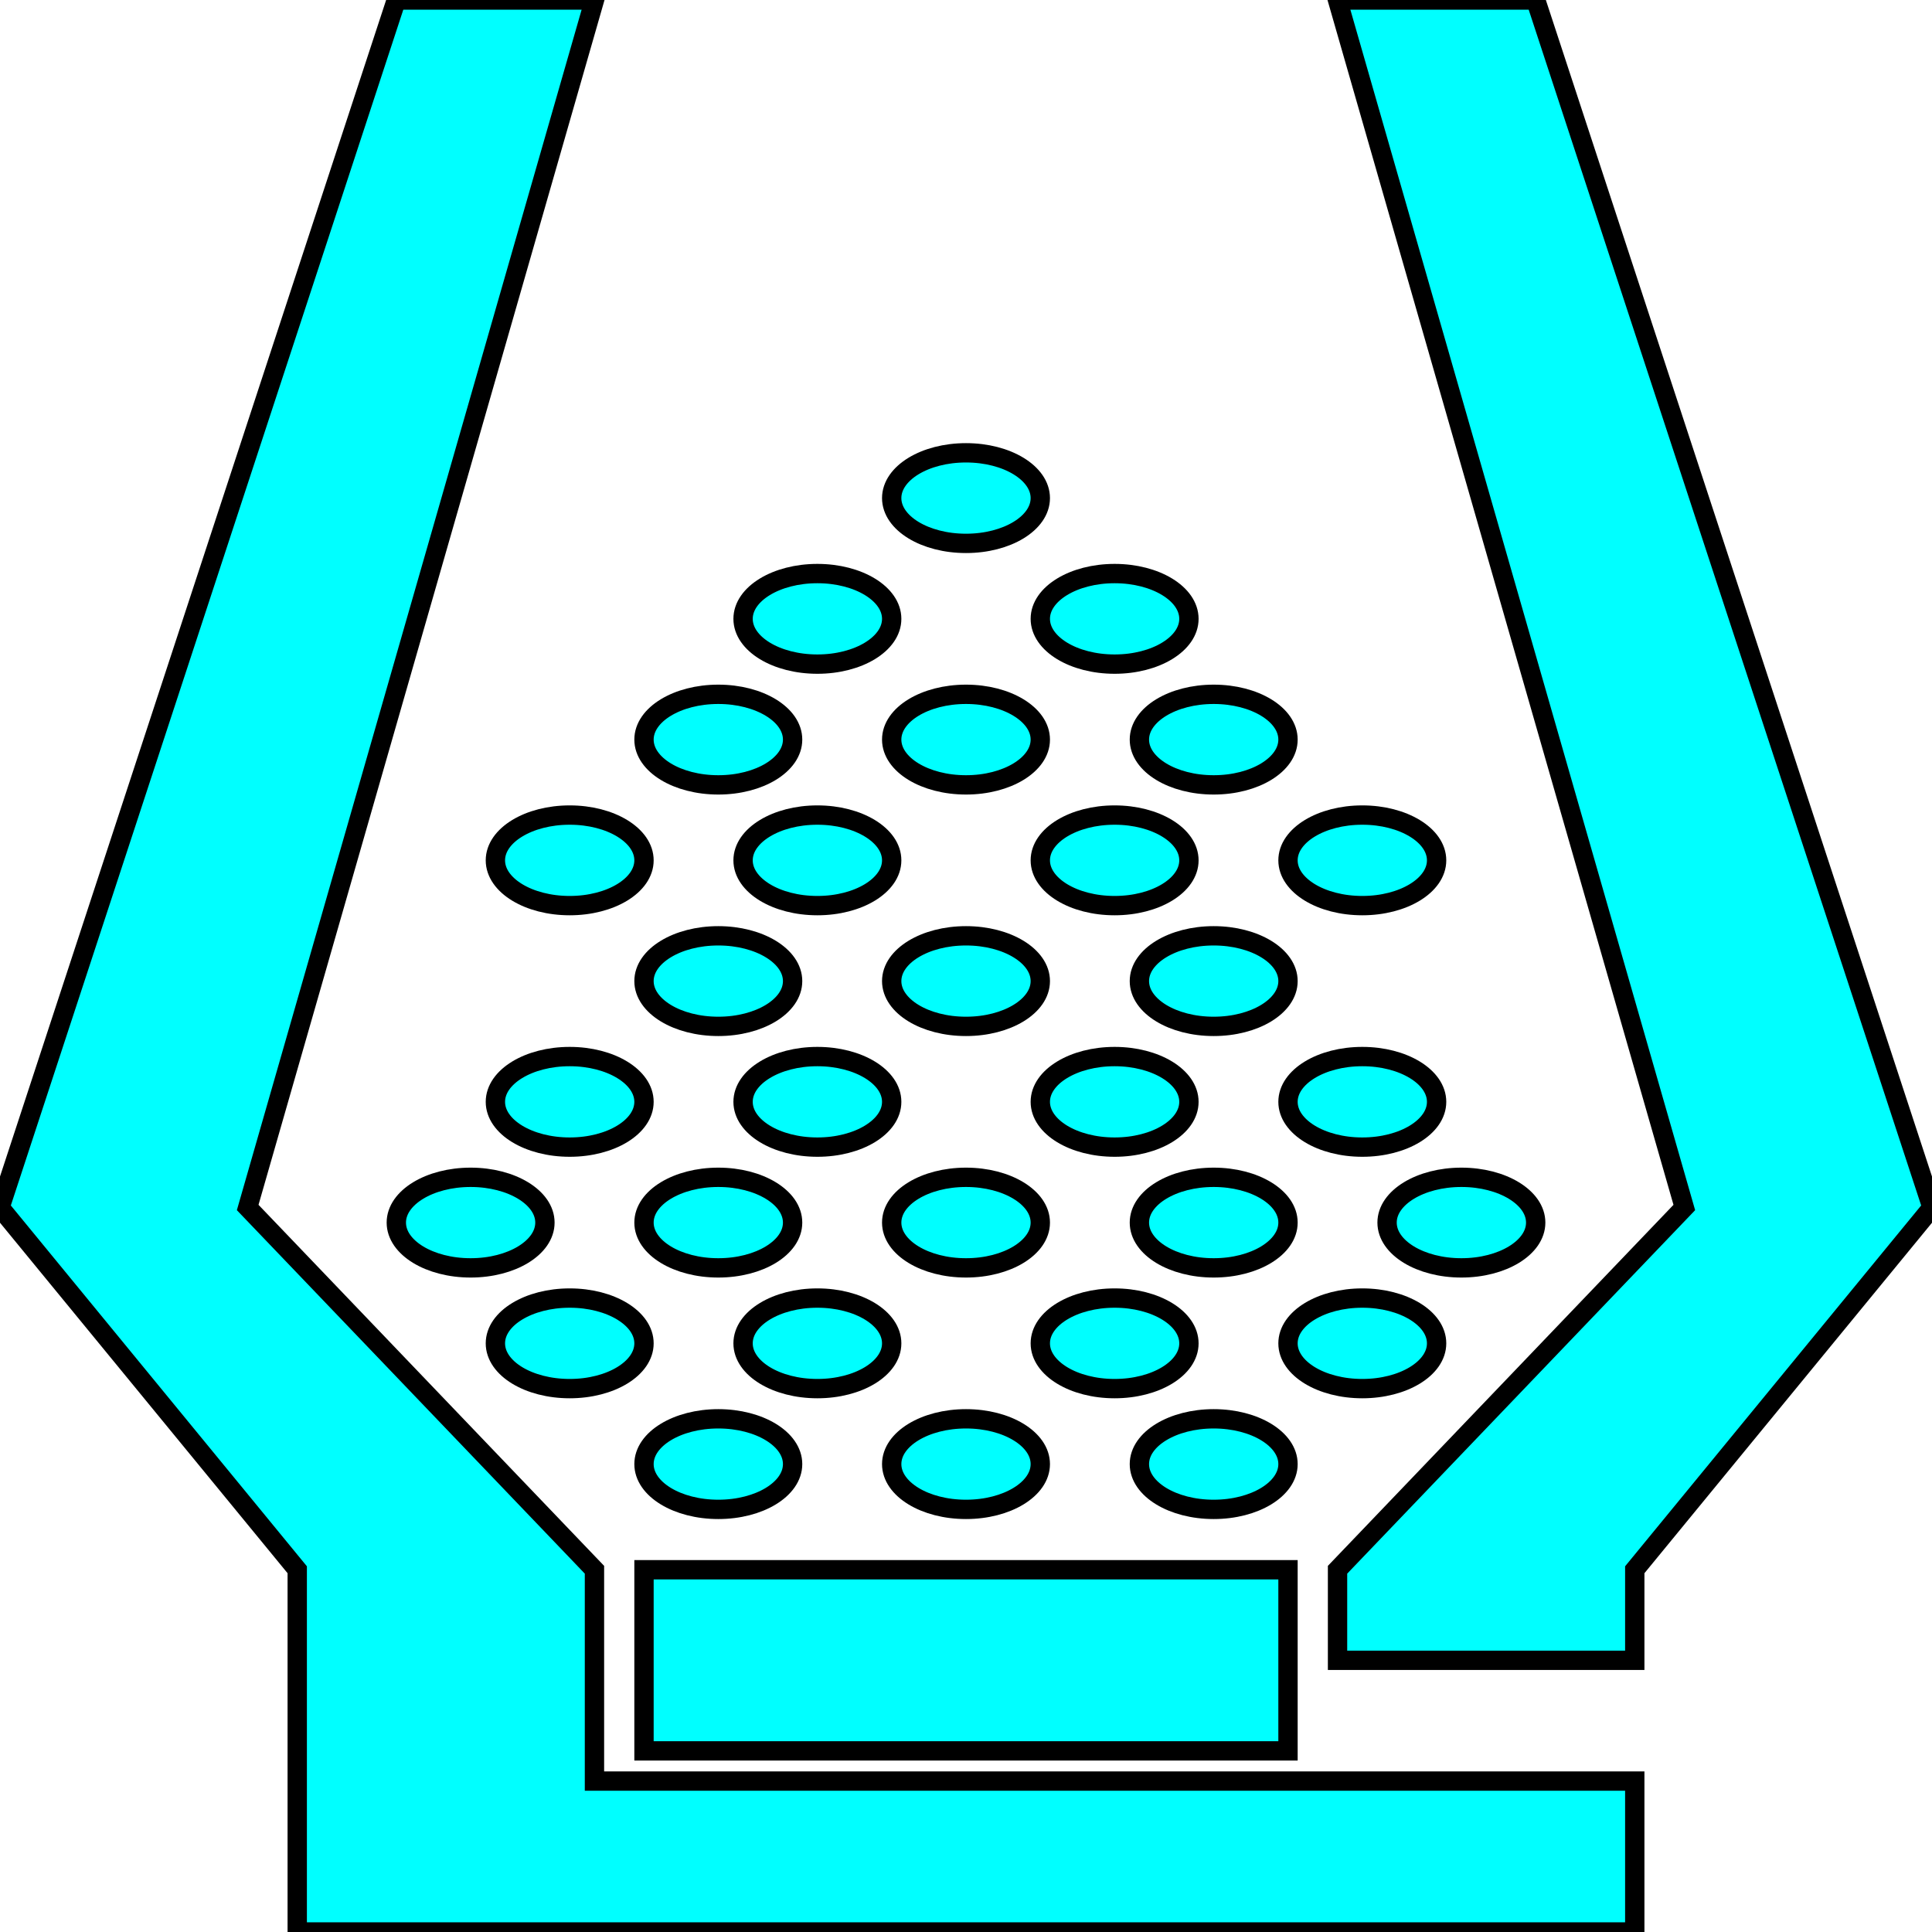 <svg width="150" height="150" viewBox="0 0 150 150" fill="none" xmlns="http://www.w3.org/2000/svg">
<g clip-path="url(#clip0_2109_186674)">
<path fill-rule="evenodd" clip-rule="evenodd" d="M126.923 150H23.077V121.875L0 93.75L30.769 0H46.154L19.231 93.75L46.154 121.875V138.281H126.923V150ZM50 121.875H100V135.938H50V121.875ZM126.923 128.906V121.875L150 93.75L119.231 0H103.846L130.769 93.75L103.846 121.875V128.906H107.692H115.385H123.077H126.923ZM55.769 110.156L57.692 110.742L59.615 111.328L60.577 112.5L61.538 113.672L60.577 114.844L59.615 116.016L57.692 116.602L55.769 117.188L53.846 116.602L51.923 116.016L50.962 114.844L50 113.672L50.962 112.5L51.923 111.328L53.846 110.742L55.769 110.156ZM94.231 110.156L96.154 110.742L98.077 111.328L99.038 112.5L100 113.672L99.038 114.844L98.077 116.016L96.154 116.602L94.231 117.188L92.308 116.602L90.385 116.016L89.423 114.844L88.462 113.672L89.423 112.5L90.385 111.328L92.308 110.742L94.231 110.156ZM75 110.156L76.923 110.742L78.846 111.328L79.808 112.5L80.769 113.672L79.808 114.844L78.846 116.016L76.923 116.602L75 117.188L73.077 116.602L71.154 116.016L70.192 114.844L69.231 113.672L70.192 112.5L71.154 111.328L73.077 110.742L75 110.156ZM44.231 100.781L46.154 101.367L48.077 101.953L49.038 103.125L50 104.297L49.038 105.469L48.077 106.641L46.154 107.227L44.231 107.812L42.308 107.227L40.385 106.641L39.423 105.469L38.462 104.297L39.423 103.125L40.385 101.953L42.308 101.367L44.231 100.781ZM86.538 100.781L88.462 101.367L90.385 101.953L91.346 103.125L92.308 104.297L91.346 105.469L90.385 106.641L88.462 107.227L86.538 107.812L84.615 107.227L82.692 106.641L81.731 105.469L80.769 104.297L81.731 103.125L82.692 101.953L84.615 101.367L86.538 100.781ZM63.462 100.781L65.385 101.367L67.308 101.953L68.269 103.125L69.231 104.297L68.269 105.469L67.308 106.641L65.385 107.227L63.462 107.812L61.538 107.227L59.615 106.641L58.654 105.469L57.692 104.297L58.654 103.125L59.615 101.953L61.538 101.367L63.462 100.781ZM105.769 100.781L107.692 101.367L109.615 101.953L110.577 103.125L111.538 104.297L110.577 105.469L109.615 106.641L107.692 107.227L105.769 107.812L103.846 107.227L101.923 106.641L100.962 105.469L100 104.297L100.962 103.125L101.923 101.953L103.846 101.367L105.769 100.781ZM36.538 91.406L38.462 91.992L40.385 92.578L41.346 93.75L42.308 94.922L41.346 96.094L40.385 97.266L38.462 97.852L36.538 98.438L34.615 97.852L32.692 97.266L31.731 96.094L30.769 94.922L31.731 93.75L32.692 92.578L34.615 91.992L36.538 91.406ZM75 91.406L76.923 91.992L78.846 92.578L79.808 93.75L80.769 94.922L79.808 96.094L78.846 97.266L76.923 97.852L75 98.438L73.077 97.852L71.154 97.266L70.192 96.094L69.231 94.922L70.192 93.75L71.154 92.578L73.077 91.992L75 91.406ZM55.769 91.406L57.692 91.992L59.615 92.578L60.577 93.75L61.538 94.922L60.577 96.094L59.615 97.266L57.692 97.852L55.769 98.438L53.846 97.852L51.923 97.266L50.962 96.094L50 94.922L50.962 93.75L51.923 92.578L53.846 91.992L55.769 91.406ZM113.462 91.406L115.385 91.992L117.308 92.578L118.269 93.75L119.231 94.922L118.269 96.094L117.308 97.266L115.385 97.852L113.462 98.438L111.538 97.852L109.615 97.266L108.654 96.094L107.692 94.922L108.654 93.75L109.615 92.578L111.538 91.992L113.462 91.406ZM94.231 91.406L96.154 91.992L98.077 92.578L99.038 93.75L100 94.922L99.038 96.094L98.077 97.266L96.154 97.852L94.231 98.438L92.308 97.852L90.385 97.266L89.423 96.094L88.462 94.922L89.423 93.75L90.385 92.578L92.308 91.992L94.231 91.406ZM44.231 82.031L46.154 82.617L48.077 83.203L49.038 84.375L50 85.547L49.038 86.719L48.077 87.891L46.154 88.477L44.231 89.062L42.308 88.477L40.385 87.891L39.423 86.719L38.462 85.547L39.423 84.375L40.385 83.203L42.308 82.617L44.231 82.031ZM86.538 82.031L88.462 82.617L90.385 83.203L91.346 84.375L92.308 85.547L91.346 86.719L90.385 87.891L88.462 88.477L86.538 89.062L84.615 88.477L82.692 87.891L81.731 86.719L80.769 85.547L81.731 84.375L82.692 83.203L84.615 82.617L86.538 82.031ZM63.462 82.031L65.385 82.617L67.308 83.203L68.269 84.375L69.231 85.547L68.269 86.719L67.308 87.891L65.385 88.477L63.462 89.062L61.538 88.477L59.615 87.891L58.654 86.719L57.692 85.547L58.654 84.375L59.615 83.203L61.538 82.617L63.462 82.031ZM105.769 82.031L107.692 82.617L109.615 83.203L110.577 84.375L111.538 85.547L110.577 86.719L109.615 87.891L107.692 88.477L105.769 89.062L103.846 88.477L101.923 87.891L100.962 86.719L100 85.547L100.962 84.375L101.923 83.203L103.846 82.617L105.769 82.031ZM55.769 72.656L57.692 73.242L59.615 73.828L60.577 75L61.538 76.172L60.577 77.344L59.615 78.516L57.692 79.102L55.769 79.688L53.846 79.102L51.923 78.516L50.962 77.344L50 76.172L50.962 75L51.923 73.828L53.846 73.242L55.769 72.656ZM94.231 72.656L96.154 73.242L98.077 73.828L99.038 75L100 76.172L99.038 77.344L98.077 78.516L96.154 79.102L94.231 79.688L92.308 79.102L90.385 78.516L89.423 77.344L88.462 76.172L89.423 75L90.385 73.828L92.308 73.242L94.231 72.656ZM75 72.656L76.923 73.242L78.846 73.828L79.808 75L80.769 76.172L79.808 77.344L78.846 78.516L76.923 79.102L75 79.688L73.077 79.102L71.154 78.516L70.192 77.344L69.231 76.172L70.192 75L71.154 73.828L73.077 73.242L75 72.656ZM44.231 63.281L46.154 63.867L48.077 64.453L49.038 65.625L50 66.797L49.038 67.969L48.077 69.141L46.154 69.727L44.231 70.312L42.308 69.727L40.385 69.141L39.423 67.969L38.462 66.797L39.423 65.625L40.385 64.453L42.308 63.867L44.231 63.281ZM86.538 63.281L88.462 63.867L90.385 64.453L91.346 65.625L92.308 66.797L91.346 67.969L90.385 69.141L88.462 69.727L86.538 70.312L84.615 69.727L82.692 69.141L81.731 67.969L80.769 66.797L81.731 65.625L82.692 64.453L84.615 63.867L86.538 63.281ZM63.462 63.281L65.385 63.867L67.308 64.453L68.269 65.625L69.231 66.797L68.269 67.969L67.308 69.141L65.385 69.727L63.462 70.312L61.538 69.727L59.615 69.141L58.654 67.969L57.692 66.797L58.654 65.625L59.615 64.453L61.538 63.867L63.462 63.281ZM105.769 63.281L107.692 63.867L109.615 64.453L110.577 65.625L111.538 66.797L110.577 67.969L109.615 69.141L107.692 69.727L105.769 70.312L103.846 69.727L101.923 69.141L100.962 67.969L100 66.797L100.962 65.625L101.923 64.453L103.846 63.867L105.769 63.281ZM55.769 53.906L57.692 54.492L59.615 55.078L60.577 56.25L61.538 57.422L60.577 58.594L59.615 59.766L57.692 60.352L55.769 60.938L53.846 60.352L51.923 59.766L50.962 58.594L50 57.422L50.962 56.25L51.923 55.078L53.846 54.492L55.769 53.906ZM94.231 53.906L96.154 54.492L98.077 55.078L99.038 56.25L100 57.422L99.038 58.594L98.077 59.766L96.154 60.352L94.231 60.938L92.308 60.352L90.385 59.766L89.423 58.594L88.462 57.422L89.423 56.25L90.385 55.078L92.308 54.492L94.231 53.906ZM75 53.906L76.923 54.492L78.846 55.078L79.808 56.25L80.769 57.422L79.808 58.594L78.846 59.766L76.923 60.352L75 60.938L73.077 60.352L71.154 59.766L70.192 58.594L69.231 57.422L70.192 56.25L71.154 55.078L73.077 54.492L75 53.906ZM86.538 44.531L88.462 45.117L90.385 45.703L91.346 46.875L92.308 48.047L91.346 49.219L90.385 50.391L88.462 50.977L86.538 51.562L84.615 50.977L82.692 50.391L81.731 49.219L80.769 48.047L81.731 46.875L82.692 45.703L84.615 45.117L86.538 44.531ZM63.462 44.531L65.385 45.117L67.308 45.703L68.269 46.875L69.231 48.047L68.269 49.219L67.308 50.391L65.385 50.977L63.462 51.562L61.538 50.977L59.615 50.391L58.654 49.219L57.692 48.047L58.654 46.875L59.615 45.703L61.538 45.117L63.462 44.531ZM75 35.156L76.923 35.742L78.846 36.328L79.808 37.5L80.769 38.672L79.808 39.844L78.846 41.016L76.923 41.602L75 42.188L73.077 41.602L71.154 41.016L70.192 39.844L69.231 38.672L70.192 37.5L71.154 36.328L73.077 35.742L75 35.156Z" fill="#00FFFF"/>
<path d="M126.923 150H23.077V121.875L0 93.75L30.769 0H46.154L19.231 93.75L46.154 121.875V138.281H126.923V150Z" stroke="black" stroke-width="1.501"/>
<path d="M50 121.875H100V135.938H50V121.875Z" stroke="black" stroke-width="1.501"/>
<path d="M126.923 128.906V121.875L150 93.75L119.23 0H103.846L130.769 93.75L103.846 121.875V128.906H107.692H115.384H123.076H126.923Z" stroke="black" stroke-width="1.501"/>
<path d="M55.769 117.188C58.956 117.188 61.538 115.614 61.538 113.672C61.538 111.73 58.956 110.156 55.769 110.156C52.583 110.156 50 111.73 50 113.672C50 115.614 52.583 117.188 55.769 117.188Z" stroke="black" stroke-width="1.501"/>
<path d="M94.231 117.188C97.417 117.188 100 115.614 100 113.672C100 111.73 97.417 110.156 94.231 110.156C91.045 110.156 88.462 111.73 88.462 113.672C88.462 115.614 91.045 117.188 94.231 117.188Z" stroke="black" stroke-width="1.501"/>
<path d="M75 117.188C78.186 117.188 80.769 115.614 80.769 113.672C80.769 111.73 78.186 110.156 75 110.156C71.813 110.156 69.231 111.73 69.231 113.672C69.231 115.614 71.813 117.188 75 117.188Z" stroke="black" stroke-width="1.501"/>
<path d="M44.231 107.812C47.417 107.812 50 106.239 50 104.297C50 102.355 47.417 100.781 44.231 100.781C41.045 100.781 38.462 102.355 38.462 104.297C38.462 106.239 41.045 107.812 44.231 107.812Z" stroke="black" stroke-width="1.501"/>
<path d="M86.539 107.812C89.725 107.812 92.308 106.239 92.308 104.297C92.308 102.355 89.725 100.781 86.539 100.781C83.353 100.781 80.769 102.355 80.769 104.297C80.769 106.239 83.353 107.812 86.539 107.812Z" stroke="black" stroke-width="1.501"/>
<path d="M63.462 107.812C66.648 107.812 69.231 106.239 69.231 104.297C69.231 102.355 66.648 100.781 63.462 100.781C60.275 100.781 57.692 102.355 57.692 104.297C57.692 106.239 60.275 107.812 63.462 107.812Z" stroke="black" stroke-width="1.501"/>
<path d="M105.769 107.812C108.955 107.812 111.538 106.239 111.538 104.297C111.538 102.355 108.955 100.781 105.769 100.781C102.583 100.781 100 102.355 100 104.297C100 106.239 102.583 107.812 105.769 107.812Z" stroke="black" stroke-width="1.501"/>
<path d="M36.539 98.438C39.725 98.438 42.308 96.864 42.308 94.922C42.308 92.98 39.725 91.406 36.539 91.406C33.352 91.406 30.77 92.98 30.77 94.922C30.77 96.864 33.352 98.438 36.539 98.438Z" stroke="black" stroke-width="1.501"/>
<path d="M75 98.438C78.186 98.438 80.769 96.864 80.769 94.922C80.769 92.98 78.186 91.406 75 91.406C71.813 91.406 69.231 92.98 69.231 94.922C69.231 96.864 71.813 98.438 75 98.438Z" stroke="black" stroke-width="1.501"/>
<path d="M55.769 98.438C58.956 98.438 61.538 96.864 61.538 94.922C61.538 92.98 58.956 91.406 55.769 91.406C52.583 91.406 50 92.98 50 94.922C50 96.864 52.583 98.438 55.769 98.438Z" stroke="black" stroke-width="1.501"/>
<path d="M113.462 98.438C116.648 98.438 119.231 96.864 119.231 94.922C119.231 92.98 116.648 91.406 113.462 91.406C110.275 91.406 107.692 92.98 107.692 94.922C107.692 96.864 110.275 98.438 113.462 98.438Z" stroke="black" stroke-width="1.501"/>
<path d="M94.231 98.438C97.417 98.438 100 96.864 100 94.922C100 92.98 97.417 91.406 94.231 91.406C91.045 91.406 88.462 92.98 88.462 94.922C88.462 96.864 91.045 98.438 94.231 98.438Z" stroke="black" stroke-width="1.501"/>
<path d="M44.231 89.062C47.417 89.062 50 87.489 50 85.547C50 83.605 47.417 82.031 44.231 82.031C41.045 82.031 38.462 83.605 38.462 85.547C38.462 87.489 41.045 89.062 44.231 89.062Z" stroke="black" stroke-width="1.501"/>
<path d="M86.539 89.062C89.725 89.062 92.308 87.489 92.308 85.547C92.308 83.605 89.725 82.031 86.539 82.031C83.353 82.031 80.769 83.605 80.769 85.547C80.769 87.489 83.353 89.062 86.539 89.062Z" stroke="black" stroke-width="1.501"/>
<path d="M63.462 89.062C66.648 89.062 69.231 87.489 69.231 85.547C69.231 83.605 66.648 82.031 63.462 82.031C60.275 82.031 57.692 83.605 57.692 85.547C57.692 87.489 60.275 89.062 63.462 89.062Z" stroke="black" stroke-width="1.501"/>
<path d="M105.769 89.062C108.955 89.062 111.538 87.489 111.538 85.547C111.538 83.605 108.955 82.031 105.769 82.031C102.583 82.031 100 83.605 100 85.547C100 87.489 102.583 89.062 105.769 89.062Z" stroke="black" stroke-width="1.501"/>
<path d="M55.769 79.688C58.956 79.688 61.538 78.114 61.538 76.172C61.538 74.23 58.956 72.656 55.769 72.656C52.583 72.656 50 74.23 50 76.172C50 78.114 52.583 79.688 55.769 79.688Z" stroke="black" stroke-width="1.501"/>
<path d="M94.231 79.688C97.417 79.688 100 78.114 100 76.172C100 74.23 97.417 72.656 94.231 72.656C91.045 72.656 88.462 74.23 88.462 76.172C88.462 78.114 91.045 79.688 94.231 79.688Z" stroke="black" stroke-width="1.501"/>
<path d="M75 79.688C78.186 79.688 80.769 78.114 80.769 76.172C80.769 74.23 78.186 72.656 75 72.656C71.813 72.656 69.231 74.23 69.231 76.172C69.231 78.114 71.813 79.688 75 79.688Z" stroke="black" stroke-width="1.501"/>
<path d="M44.231 70.312C47.417 70.312 50 68.739 50 66.797C50 64.855 47.417 63.281 44.231 63.281C41.045 63.281 38.462 64.855 38.462 66.797C38.462 68.739 41.045 70.312 44.231 70.312Z" stroke="black" stroke-width="1.501"/>
<path d="M86.539 70.312C89.725 70.312 92.308 68.739 92.308 66.797C92.308 64.855 89.725 63.281 86.539 63.281C83.353 63.281 80.769 64.855 80.769 66.797C80.769 68.739 83.353 70.312 86.539 70.312Z" stroke="black" stroke-width="1.501"/>
<path d="M63.462 70.312C66.648 70.312 69.231 68.739 69.231 66.797C69.231 64.855 66.648 63.281 63.462 63.281C60.275 63.281 57.692 64.855 57.692 66.797C57.692 68.739 60.275 70.312 63.462 70.312Z" stroke="black" stroke-width="1.501"/>
<path d="M105.769 70.312C108.955 70.312 111.538 68.739 111.538 66.797C111.538 64.855 108.955 63.281 105.769 63.281C102.583 63.281 100 64.855 100 66.797C100 68.739 102.583 70.312 105.769 70.312Z" stroke="black" stroke-width="1.501"/>
<path d="M55.769 60.938C58.956 60.938 61.538 59.364 61.538 57.422C61.538 55.48 58.956 53.906 55.769 53.906C52.583 53.906 50 55.48 50 57.422C50 59.364 52.583 60.938 55.769 60.938Z" stroke="black" stroke-width="1.501"/>
<path d="M94.231 60.938C97.417 60.938 100 59.364 100 57.422C100 55.48 97.417 53.906 94.231 53.906C91.045 53.906 88.462 55.48 88.462 57.422C88.462 59.364 91.045 60.938 94.231 60.938Z" stroke="black" stroke-width="1.501"/>
<path d="M75 60.938C78.186 60.938 80.769 59.364 80.769 57.422C80.769 55.48 78.186 53.906 75 53.906C71.813 53.906 69.231 55.48 69.231 57.422C69.231 59.364 71.813 60.938 75 60.938Z" stroke="black" stroke-width="1.501"/>
<path d="M86.539 51.562C89.725 51.562 92.308 49.989 92.308 48.047C92.308 46.105 89.725 44.531 86.539 44.531C83.353 44.531 80.769 46.105 80.769 48.047C80.769 49.989 83.353 51.562 86.539 51.562Z" stroke="black" stroke-width="1.501"/>
<path d="M63.462 51.562C66.648 51.562 69.231 49.989 69.231 48.047C69.231 46.105 66.648 44.531 63.462 44.531C60.275 44.531 57.692 46.105 57.692 48.047C57.692 49.989 60.275 51.562 63.462 51.562Z" stroke="black" stroke-width="1.501"/>
<path d="M75 42.188C78.186 42.188 80.769 40.614 80.769 38.672C80.769 36.73 78.186 35.156 75 35.156C71.813 35.156 69.231 36.73 69.231 38.672C69.231 40.614 71.813 42.188 75 42.188Z" stroke="black" stroke-width="1.501"/>
</g>
<defs>
<clipPath id="clip0_2109_186674">
<rect width="150" height="150" fill="white"/>
</clipPath>
</defs>
</svg>

